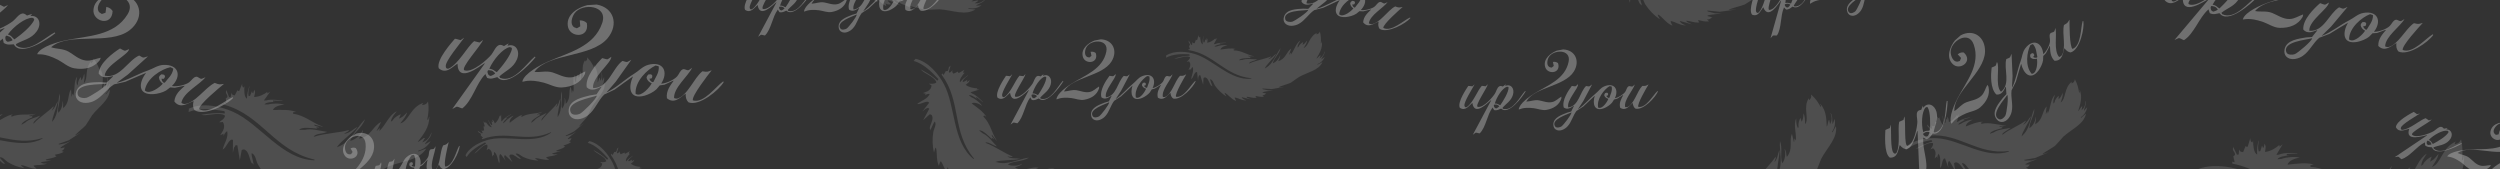 <?xml version="1.0" encoding="utf-8"?>
<!-- Generator: Adobe Illustrator 19.1.0, SVG Export Plug-In . SVG Version: 6.00 Build 0)  -->
<svg version="1.1" id="Ebene_1" xmlns="http://www.w3.org/2000/svg" xmlns:xlink="http://www.w3.org/1999/xlink" x="0px" y="0px"
	 viewBox="958 -64 1920 130" style="enable-background:new 958 -64 1920 130;" xml:space="preserve">
<rect x="958" y="-64" width="1920" height="130" fill="#333333" stroke="none"/>
<style type="text/css">
	.st0{fill:#B8B8B8;}
	.st1{fill:#FFFFFF;}
	.st2{display:none;clip-path:url(#SVGID_2_);fill:#B6468E;}
	.st3{opacity:0.3;clip-path:url(#SVGID_4_);}
	.st4{opacity:0.2;clip-path:url(#SVGID_6_);}
</style>
<symbol  id="Feder-only" viewBox="-79.6 -35.5 159.3 71">
	<path class="st0" d="M-36.7,26.8c3.6,0.2,6.4,1.8,8.6,3.4c0-0.3,0-0.6,0-1c0.6,0.4,1.3,0.8,1.9,1.2c-1.4-1.9-2.7-3.8-4.1-5.8
		c0.5,0,1,0,1.4,0c3.4,1,7.3,0.4,10.8,0c0-0.1,0-0.2,0-0.2c-2.1,0.1-4.2,0.2-6.2,0.2c0-0.2,0-0.5,0-0.7c0.5-0.1,1-0.2,1.4-0.2
		c-2.1,0-6.2-0.3-7-1.7c0.8,0,1.6,0,2.4,0c2.7,0.8,8.2,0.9,10.6-0.2c-2.8,0-6.7-1.2-7.4-3.4c5.4,0.1,11.1,0.5,15.1-1.2
		c-0.6-0.1-1.3-0.2-1.9-0.2c0-0.3,0-0.6,0-1c7.7-0.9,12.7-6,19.4-8.2c0-0.1,0-0.2,0-0.2C6.5,8.1,4.6,8.6,2.8,9c0-0.1,0-0.2,0-0.2
		C3,8.7,3,8.5,3.1,8.3C4.1,8,5,7.7,6,7.4c0-0.1,0-0.2,0-0.2c-0.6,0-1.3,0-1.9,0c0.2-0.3,0.5-0.5,0.7-0.8C1.9,6.6-5.6,7.7-7,5.5
		c1.2,0,2.4,0,3.6,0C1.2,6.7,6.9,4.8,11.3,4.3c-0.2-0.1-0.3-0.2-0.5-0.2C7.9,2.9,4.6,3.3,2.6,1.4c0-0.1,0-0.2,0-0.2
		c0.2,0,0.5,0,0.7,0c6.3,2.2,16.3,2.5,22.4,4.5c-0.2-0.3-0.5-0.6-0.7-1c-0.8-0.5-1.6-1-2.4-1.4c0-0.1,0-0.2,0-0.2
		c3.8,0.6,5.5,3.1,8.4,4.5c0-0.1,0-0.2,0-0.2C28.2,3.8,19.1-2.7,17.8-5.8c0.3,0.2,0.6,0.3,1,0.5C26.9-2,30.2,6.8,36,12.7
		c-1.9-5.8-7.8-9-9.6-14.2c3.4,0.7,7,4,8.2,7c0.1,0,0.2,0,0.2,0C34.5,3,33,2,32.2,0c8,1.4,9,8.5,14.4,11c-1-1.9-1.9-3.8-2.9-5.8
		c0.1,0,0.2,0,0.2,0c0.6,0.6,1.3,1.3,1.9,1.9c-0.1-0.7-0.2-1.4-0.2-2.2c0.1,0.2,0.2,0.3,0.2,0.5c3.8,3.7,6,10.3,11,12.7
		c-1.5-2-3.3-3.8-3.8-6.7c0.1,0,0.2,0,0.2,0c0.3,0.2,0.6,0.5,1,0.7c0.8,1.7,3.4,3.4,5.3,4.1c-0.4-1-0.8-1.9-1.2-2.9
		c0.3,0.2,0.6,0.3,1,0.5c1.9,0.8,2.9,2.4,4.3,3.6c-0.9-3.1-2.6-4.8-4.3-7c0-0.1,0-0.2,0-0.2c5.4,1.5,6.6,10.9,14.9,13.5
		c-0.6-0.8-0.7-0.7-0.7-1.4c0.1,0,0.2,0,0.2,0c1.7,0.2,2.8,0.8,3.4,2.2c0.1,0,0.2,0,0.2,0c0.7-4.2,0.3-7.9-0.5-11.8
		c0.1,0,0.2,0,0.2,0c0.2,0.1,0.3,0.2,0.5,0.2c0.2,0.6,0.3,1.1,0.5,1.7c0.1,0,0.2,0,0.2,0c-0.1-7.2-3.8-11.5-7.4-16.3
		c0-0.1,0-0.2,0-0.2c1.2,0.3,3.9,3.1,4.1,2.6c0.2,0,0.3,0,0.5,0c-0.6-1-1.1-1.9-1.7-2.9c0.3,0.2,0.6,0.3,1,0.5
		c2.3,0.9,4,3.3,4.8,5.8c0.1,0,0.2,0,0.2,0c-0.6-3.6-3-4.8-4.3-7.4c0.1,0,0.2,0,0.2,0C76.7-2.7,77.8-2,79-1.4c0-0.1,0-0.2,0-0.2
		c-1.8-2.9-4.2-5-7.9-6c0-0.2,0-0.3,0-0.5c0.1,0,0.2,0,0.2,0c1.7,0.6,3.4,1.3,5,1.9c-4.9-8-15.7-8.2-25-12c-3.1-1.7-6.2-3.4-9.4-5
		c-1.8-0.7-11.9-2.2-12.5-3.1c2-0.1,4-0.2,6-0.2c-4.3-0.2-8.6-0.5-13-0.7c-3.1,0.6-6.2,1.1-9.4,1.7c0-0.1,0-0.2,0-0.2
		c0.1-0.2,0.2-0.3,0.2-0.5c1.8-0.6,3.7-1.3,5.5-1.9c1.7-0.2,3.4-0.3,5-0.5c-2.6-0.3-8.6,0-11-0.7c0.1-0.2,0.2-0.3,0.2-0.5
		c1.2-0.4,2.4-0.8,3.6-1.2c-0.2,0-0.3,0-0.5,0c-0.9-0.9-2.4-1.6-3.8-1.2c0.5-0.6,1-1.1,1.4-1.7c-3.7-0.1-5.5,1-8.2,1.7
		c0-0.2,0-0.5,0-0.7c0.2-0.4,0.5-0.8,0.7-1.2c-4.2,0-6.5,1.6-9.8,2.2c0.1-0.3,0.2-0.6,0.2-1c1.3-0.7,2.6-1.4,3.8-2.2
		c-3,1.1-6.1,2.2-9.1,3.4c0.5-1.7,2.5-3,4.1-3.6c0-0.1,0-0.2,0-0.2c-4.8,0.6-7.3,3.3-11,4.3c0-0.3,0-0.6,0-1c0.3-0.9,0.6-1.8,1-2.6
		c-0.1,0-0.2,0-0.2,0c-4.6,2.2-7.6,8.3-10.3,9.4c0-0.2,0-0.5,0-0.7c0.4-1,0.8-1.9,1.2-2.9c-0.1,0-0.2,0-0.2,0
		c-3.8,3-7.4,7.4-9.8,11.8c-1.3,2.4-1.4,6.2-4.1,7.2c0-0.4,0-0.8,0-1.2c0.5-2.1,1-4.2,1.4-6.2c-0.1,0-0.2,0-0.2,0
		c-0.6,1.3-0.7,0.4-1.2,1c-1.4,2.4-1.7,7-4.1,8.4c-0.8,0.7-1.5,0.4-2.4,0c-0.4-2.2-0.8-4.5-1.2-6.7c-0.6,3.3-1.1,6.6-1.7,9.8
		c-0.4,0-0.8,0-1.2,0c-0.5-1.3-1-1-1.2-2.6c-0.2-0.8-0.3-1.6-0.5-2.4c0,2.9,0,5.8,0,8.6c-0.4,0-0.8,0-1.2,0
		c-2.5-1.6-2.9-4.9-5.5-6.5c0.7,3.7,3.9,7.8,2.9,12c-0.1,0-0.2,0-0.2,0c-1.1-0.9-1.6-1.5-2-2.8c-0.1,0-0.2,0-0.2,0
		c0,0.4,0,0.8,0,1.2c-0.7-0.3-1.4-0.6-2.2-1c1,1.7,3.5,4.5,2.2,7.7c-0.2,0.3-0.3,0.6-0.5,1c-0.8-0.1-1.6-0.2-2.4-0.2
		c1.4,1.4,3.4,2,3.8,4.3c-0.2,0.2-0.5,0.3-0.7,0.5c-4.1,1.9-11.3-1-14.9,0c4.1,0.8,10.1,1.6,15.4,1c0,0.3,0,0.6,0,1
		c-0.1,0.2-0.2,0.3-0.2,0.5c-7.7,1.3-16.5,2.2-23.5-0.7c0.1,0.7,0.2,1.4,0.2,2.2c9,4.4,21.4,1.5,29-1.9c17.8-7.8,32.2-31,53.5-31.4
		c0,0.2,0,0.3,0,0.5c-26.3,5.7-34.4,28.7-59.3,35.5c0,0.4,0,0.8,0,1.2c0.5-0.2,1-0.3,1.4-0.5c-0.2,1.1-0.3,2.2-0.5,3.4
		c0.2,0.5,1.4,0.3,1,1.9c-0.4,1.3-1.5,1.6-0.5,3.8c0-0.2,0-0.3,0-0.5c0.6-1.4,1.1-2.9,1.7-4.3c0.3,0,0.6,0,1,0
		c0.2,1,0.3,1.9,0.5,2.9c0.4-1.2,0.6-1.5,2.2-1.7c0.6,1.1,1.1,2.2,1.7,3.4c0.7-0.6,0.2-0.5,1.2-0.5c0.6,1.6,1.3,3.2,1.9,4.8
		c0-1.4,0-2.1,1-2.6c0.2,0.3,0.3,0.6,0.5,1c-0.2-2.9-0.2-7.2,1.7-8.2c0,3.3,0.7,5.5,1.4,7.9c0.1,0,0.2,0,0.2,0
		c-0.4-1.8-1.1-4.1-0.5-6.2c0.1,0,0.2,0,0.2,0c0.2,0.1,0.5,0.2,0.7,0.2c0.4,1,0.8,1.9,1.2,2.9c0.1,0,0.2,0,0.2,0
		c0.2-1.2-0.2-0.7,0.7-1.2c0.2,0.8,0.5,1.6,0.7,2.4c0.1-0.2,0.2-0.5,0.2-0.7C-35.7,29.8-36.5,28.5-36.7,26.8z"/>
</symbol>
<symbol  id="up2you" viewBox="-112.3 -48.2 224.6 96.4">
	<path class="st1" d="M5.1,48.2C18.8,47.6,24.6,35,17.1,23C6.3,6.1-27.4,5.6-36.5-10.6c0-0.1,0-0.2,0-0.2c4.9,0.1,8.8,2.3,14.2,1.4
		c4.3-0.7,9.8-3.2,15.1-1.9c4,0.9,6.9,4.1,10.1,6c0.1,0,0.2,0,0.2,0c0-0.6,0-1.3,0-1.9c-2.3-7.4-8.7-11.5-16.8-13
		c-4.9-0.9-10.2,1.4-14.4,1.9c-12.8,1.6-16-1.7-17-1.4c0.3,6.5,12.9,15.3,17.8,18.2c14.8,9.1,34.7,16.1,38.6,35.8
		c3,14.7-17.7,13.9-22.6,4.8c-1.8-3.4-2.6-9.3,1.2-11c0.7-0.2,1.4-0.3,2.2-0.5c0.8,0.6,1.6,1.3,2.4,1.9c-0.3,1.5-0.6,3-1,4.6
		c2.8,0.3,4.1-0.2,5.8-1.4c3.9-12-12.3-13.4-14.6-4.1C-17.8,38-8.1,44.5-2.1,46.8C0.3,47.3,2.7,47.8,5.1,48.2z"/>
	<path class="st1" d="M-37.9,1.2c-5.4-5.5-13.6-23.3-25-20.2c-0.2,0.3-0.5,0.6-0.7,1c4.2,5.1,9.9,7.7,12,15.1
		c2,7.1-2.7,12.6-8.6,9.8c-0.1,0-0.2,0-0.2,0c0.2,0.6,0.5,1.3,0.7,1.9C-60.9,8-62,7.1-63.1,6.2c-1.2,0.5-2.9,1-4.1,0.2
		C-69.6,5-70.5,0.8-72-1.7C-74.6-5.9-84.9-18-91.4-16.8C-95.5-16-80.6,4.9-80.1,8.9c-0.8-0.8-1.6-1.6-2.4-2.4
		C-84,6.6-85.4,6.8-86.9,7c-5-5.3-9.8-19.3-17-24c-1.4-0.7-2.4,0-2.6,1.4c-1.1,3.9,9.3,20,11.3,24c0,0.1,0,0.2,0,0.2
		c-0.8-0.7-1.6-1.4-2.4-2.2c-1.5,0.1-3.1,0.6-4.6,0.5c-1.7-2.7-12.6-18.2-9.6-24.7c6.5-4.4,10.6,2.7,14.2,5.5
		c2.4-16,17.9,0.6,21.1,3.1c0.1-0.1,0.2-0.2,0.2-0.2C-83.2-22.2-90.1-35.1-96.9-48c0-0.1,0-0.2,0-0.2c0.9,0.6,1.8,1.3,2.6,1.9
		c1,0.9,2.8-0.3,5-0.5c7.2,7.1,8.3,20.9,14.4,29c0,0.2,0,0.3,0,0.5c0.6-1,1.3-2.1,1.9-3.1c3.5-0.8,5.4,0.7,7.9,1.7
		C-56.6-26.6-41-5.6-37.3,0.7C-37.4,0.9-37.7,1-37.9,1.2z M-67.2-16.1c-0.9-1.2-1.9-1.6-3.1-2.4c-2,0.1-2.3,1-2.9,2.4
		c-0.3,1-0.1,1.6,0.5,1.9c3.8,0.3,3.8-0.6,5.5-1.7C-67.2-15.9-67.2-16-67.2-16.1z M-66-14.9c-2.3,0.7-2.8,2-6.2,1.9
		c2.1,7.4,8.4,17.2,13.7,19c0.5-0.1,1-0.2,1.4-0.2c0.2-0.2,0.3-0.5,0.5-0.7C-56.6-0.3-62.7-10.2-66-14.9z"/>
	<path class="st1" d="M111.9,1.2c-5-4.4-12.9-19.6-21.8-18c-1.5,3.3,9.4,21.7,11.5,25.2c0,0.1,0,0.2,0,0.2c-2.8-1.4-2.7-1.9-7-1.7
		c-6-6.1-9-20.5-17-24c-0.6,0-1.1,0-1.7,0c-0.2,0.1-0.5,0.2-0.7,0.2c-1.5,8,8.8,18.6,11,25.5c-0.8-0.7-1.6-1.4-2.4-2.2
		c-1.8-0.7-3.2,0.9-4.8,0c-2-1.2-2.3-4.1-3.6-6c-2-3-7.7-6.7-11.8-7.4c4.8,10-0.7,18.1-12,13.4C47.3,4.6,44.9,0.7,41.5-2
		c-6.7-5.4-12.1-12.5-19.4-17.3c-0.1,0-0.2,0-0.2,0c2,3,4,6.1,6,9.1C31.2-4,34.5,2.1,37.7,8.3c0,0.1,0,0.2,0,0.2
		c-0.9-0.6-1.8-1.3-2.6-1.9c-1-0.6-2.3,0.1-4.1,0.2C24,0,22.9-15.5,11.3-17.4c-0.2,0.1-0.3,0.2-0.5,0.2C9-9,22.7,4.1,21.9,8.9
		c-0.8-0.7-1.6-1.4-2.4-2.2c-1-0.6-2.7,0.1-4.6,0.2C11,1.8,3.4-9.6,5.8-17.5c4.1-3,7.9-0.3,11.3,1.9c0.1-0.1,0.2-0.2,0.2-0.2
		c-1-2.1-2.1-4.2-3.1-6.2c-1.6-0.5-3.2-1-4.8-1.4C3.7-25.7-5.9-28.8-6-36.5c0-2.8,1-4.7,2.6-5.8c4.7-3.2,10.9,0.6,13.4,3.4
		c4.7,4.9,6,12.1,10.2,17.5c2.6,1.7,5.1,3.4,7.7,5c4.3,4.1,8.6,8.2,13,12.2c-2.9-9.2-0.5-18.7,11-13.9c3,1.3,6.7,3.8,8.6,6.2
		c0.7,1.1,1.4,2.2,2.2,3.4c1.2,0.3,2.4,0.6,3.6,1c2.2,1.4,4.3,2.7,6.5,4.1C72.9-3.5,73-3.6,73-3.6c-2.1-4-4.9-8.6-3.4-14.2
		c6.6-4.2,10.5,2.4,14.2,5.5c0.3-3,1.2-5.1,3.1-6.5c9-2.2,22.9,13.1,25.4,19.4C112.2,0.9,112,1,111.9,1.2z M3.2-38.9
		c-1.4-1-5.5-2.1-7-0.2c-6,8.1,14.6,14,18.3,16.1C14.8-25.4,5.4-37.4,3.2-38.9z M57.4-6.5c-0.3-0.1-0.6-0.2-1-0.2
		c-1.2,0.6-1.8,1-2.4,2.2c0,0.1,0,0.2,0,0.2c2.1,0.2,2,1,1.9,2.6c-0.6,1-1.4,1.1-2.6,0.7c-0.2,0-0.3,0-0.5,0
		c-0.7-0.9-1.1-1.3-1.2-2.9C52.5-6,53.9-7,56.2-7.7c-1-3.1-6.5-11.5-10.8-10.1c-0.2,0.1-0.5,0.2-0.7,0.2c-2,9.7,6.7,20.4,12.7,24.2
		c0.6-0.1,1.3-0.2,1.9-0.2c0.2-0.1,0.5-0.2,0.7-0.2C61,1,58.5-2.6,57.4-6.5z"/>
</symbol>
<g>
	<g>
		<defs>
			<rect id="SVGID_1_" x="958" y="-64" width="1920" height="130"/>
		</defs>
		<clipPath id="SVGID_2_">
			<use xlink:href="#SVGID_1_"  style="overflow:visible;"/>
		</clipPath>
		<rect x="913" y="-168.3" class="st2" width="2010" height="270"/>
	</g>
	<g>
		<defs>
			<rect id="SVGID_3_" x="958" y="-64" width="1920" height="130"/>
		</defs>
		<clipPath id="SVGID_4_">
			<use xlink:href="#SVGID_3_"  style="overflow:visible;"/>
		</clipPath>
		<g class="st3">
			
				<use xlink:href="#up2you"  width="224.6" height="96.4" x="-112.3" y="-48.2" transform="matrix(0.696 -0.275 -0.275 -0.696 974.144 186.95)" style="overflow:visible;"/>
			
				<use xlink:href="#up2you"  width="224.6" height="96.4" x="-112.3" y="-48.2" transform="matrix(0.913 0.332 0.332 -0.913 1034.264 -25.441)" style="overflow:visible;opacity:0.3;"/>
			
				<use xlink:href="#up2you"  width="224.6" height="96.4" x="-112.3" y="-48.2" transform="matrix(0.966 0.127 0.127 -0.966 1405.203 -14.593)" style="overflow:visible;opacity:0.3;"/>
			
				<use xlink:href="#up2you"  width="224.6" height="96.4" x="-112.3" y="-48.2" transform="matrix(0.899 0.315 0.315 -0.899 1836.014 216.672)" style="overflow:visible;opacity:0.3;"/>
			
				<use xlink:href="#up2you"  width="224.6" height="96.4" x="-112.3" y="-48.2" transform="matrix(0.664 -0.145 -0.145 -0.664 2375.208 -80.781)" style="overflow:visible;opacity:0.3;"/>
			
				<use xlink:href="#up2you"  width="224.6" height="96.4" x="-112.3" y="-48.2" transform="matrix(0.6 0.319 0.319 -0.6 2870.795 58.67)" style="overflow:visible;opacity:0.3;"/>
			
				<use xlink:href="#up2you"  width="224.6" height="96.4" x="-112.3" y="-48.2" transform="matrix(0.603 0.314 0.314 -0.603 1327.689 -150.512)" style="overflow:visible;opacity:0.3;"/>
			
				<use xlink:href="#up2you"  width="224.6" height="96.4" x="-112.3" y="-48.2" transform="matrix(0.637 -0.237 -0.237 -0.637 1547.908 300.074)" style="overflow:visible;opacity:0.3;"/>
			
				<use xlink:href="#up2you"  width="224.6" height="96.4" x="-112.3" y="-48.2" transform="matrix(0.743 0.244 0.244 -0.743 1957.539 -77.019)" style="overflow:visible;opacity:0.3;"/>
			
				<use xlink:href="#up2you"  width="224.6" height="96.4" x="-112.3" y="-48.2" transform="matrix(0.679 0 0 -0.679 2517.589 309.642)" style="overflow:visible;opacity:0.3;"/>
			
				<use xlink:href="#up2you"  width="224.6" height="96.4" x="-112.3" y="-48.2" transform="matrix(0.697 -0.41 -0.41 -0.697 2480.022 -1.207)" style="overflow:visible;opacity:0.3;"/>
			
				<use xlink:href="#up2you"  width="224.6" height="96.4" x="-112.3" y="-48.2" transform="matrix(0.575 -0.361 -0.361 -0.575 1236.805 245.048)" style="overflow:visible;opacity:0.3;"/>
			
				<use xlink:href="#up2you"  width="224.6" height="96.4" x="-112.3" y="-48.2" transform="matrix(0.904 0.193 0.193 -0.904 2725.06 -58.224)" style="overflow:visible;opacity:0.3;"/>
			
				<use xlink:href="#up2you"  width="224.6" height="96.4" x="-112.3" y="-48.2" transform="matrix(0.679 0 0 -0.679 2088.24 177.003)" style="overflow:visible;opacity:0.3;"/>
			
				<use xlink:href="#up2you"  width="224.6" height="96.4" x="-112.3" y="-48.2" transform="matrix(0.65 -0.199 -0.199 -0.65 2309.824 215.282)" style="overflow:visible;opacity:0.3;"/>
			
				<use xlink:href="#up2you"  width="224.6" height="96.4" x="-112.3" y="-48.2" transform="matrix(0.679 0 0 -0.679 2708.086 184.022)" style="overflow:visible;opacity:0.3;"/>
			
				<use xlink:href="#up2you"  width="224.6" height="96.4" x="-112.3" y="-48.2" transform="matrix(0.679 0 0 -0.679 2155.031 6.679)" style="overflow:visible;opacity:0.3;"/>
			
				<use xlink:href="#up2you"  width="224.6" height="96.4" x="-112.3" y="-48.2" transform="matrix(0.679 0 0 -0.679 1799.986 -1.093)" style="overflow:visible;opacity:0.3;"/>
			
				<use xlink:href="#up2you"  width="224.6" height="96.4" x="-112.3" y="-48.2" transform="matrix(0.679 0 0 -0.679 1606.122 -68.518)" style="overflow:visible;opacity:0.3;"/>
			
				<use xlink:href="#up2you"  width="224.6" height="96.4" x="-112.3" y="-48.2" transform="matrix(0.65 -0.197 -0.197 -0.65 1238.169 70.811)" style="overflow:visible;opacity:0.3;"/>
		</g>
	</g>
	<g>
		<defs>
			<rect id="SVGID_5_" x="958" y="-64" width="1920" height="130"/>
		</defs>
		<clipPath id="SVGID_6_">
			<use xlink:href="#SVGID_5_"  style="overflow:visible;"/>
		</clipPath>
		<g class="st4">
			
				<use xlink:href="#Feder-only"  width="159.3" height="71" x="-79.6" y="-35.5" transform="matrix(1.172 7.913802e-03 7.913802e-03 -1.172 1195.99 42.221)" style="overflow:visible;"/>
			
				<use xlink:href="#Feder-only"  width="159.3" height="71" x="-79.6" y="-35.5" transform="matrix(0.724 0.398 0.398 -0.724 2824.845 166.74)" style="overflow:visible;opacity:0.2;"/>
			
				<use xlink:href="#Feder-only"  width="159.3" height="71" x="-79.6" y="-35.5" transform="matrix(1.318 -0.109 -0.109 -1.318 2748.887 84.04)" style="overflow:visible;opacity:0.2;"/>
			
				<use xlink:href="#Feder-only"  width="159.3" height="71" x="-79.6" y="-35.5" transform="matrix(1 -1.918611e-02 -1.918611e-02 -1 2839.281 -194.24)" style="overflow:visible;opacity:0.2;"/>
			
				<use xlink:href="#Feder-only"  width="159.3" height="71" x="-79.6" y="-35.5" transform="matrix(0.84 0.303 0.303 -0.84 2407.157 193.189)" style="overflow:visible;opacity:0.2;"/>
			
				<use xlink:href="#Feder-only"  width="159.3" height="71" x="-79.6" y="-35.5" transform="matrix(0.843 -0.304 -0.304 -0.843 2493.87 41.217)" style="overflow:visible;opacity:0.2;"/>
			
				<use xlink:href="#Feder-only"  width="159.3" height="71" x="-79.6" y="-35.5" transform="matrix(0.765 -0.644 -0.644 -0.765 2305.654 77.238)" style="overflow:visible;opacity:0.2;"/>
			
				<use xlink:href="#Feder-only"  width="159.3" height="71" x="-79.6" y="-35.5" transform="matrix(1.387 -0.163 -0.163 -1.387 2108.651 119.188)" style="overflow:visible;opacity:0.2;"/>
			
				<use xlink:href="#Feder-only"  width="159.3" height="71" x="-79.6" y="-35.5" transform="matrix(0.888 7.121716e-02 7.121716e-02 -0.888 1909.388 218.299)" style="overflow:visible;opacity:0.2;"/>
			
				<use xlink:href="#Feder-only"  width="159.3" height="71" x="-79.6" y="-35.5" transform="matrix(0.788 -0.615 -0.615 -0.788 1620.84 199.144)" style="overflow:visible;opacity:0.2;"/>
			
				<use xlink:href="#Feder-only"  width="159.3" height="71" x="-79.6" y="-35.5" transform="matrix(1.208 -0.27 -0.27 -1.208 1312.026 186.989)" style="overflow:visible;opacity:0.2;"/>
			
				<use xlink:href="#Feder-only"  width="159.3" height="71" x="-79.6" y="-35.5" transform="matrix(0.613 -0.457 -0.457 -0.613 1372.806 30.481)" style="overflow:visible;opacity:0.2;"/>
			
				<use xlink:href="#Feder-only"  width="159.3" height="71" x="-79.6" y="-35.5" transform="matrix(0.899 0.437 0.437 -0.899 1641.302 -95.651)" style="overflow:visible;opacity:0.2;"/>
			
				<use xlink:href="#Feder-only"  width="159.3" height="71" x="-79.6" y="-35.5" transform="matrix(1.282 -0.338 -0.338 -1.282 1458.795 -139.83)" style="overflow:visible;opacity:0.2;"/>
			
				<use xlink:href="#Feder-only"  width="159.3" height="71" x="-79.6" y="-35.5" transform="matrix(0.793 0 0 -0.793 1314.757 -159.491)" style="overflow:visible;opacity:0.2;"/>
			
				<use xlink:href="#Feder-only"  width="159.3" height="71" x="-79.6" y="-35.5" transform="matrix(0.959 -0.282 -0.282 -0.959 1771.844 -159.604)" style="overflow:visible;opacity:0.2;"/>
			
				<use xlink:href="#Feder-only"  width="159.3" height="71" x="-79.6" y="-35.5" transform="matrix(0.757 -8.950439e-02 -8.950439e-02 -0.757 1915.361 -14.17)" style="overflow:visible;opacity:0.2;"/>
			
				<use xlink:href="#Feder-only"  width="159.3" height="71" x="-79.6" y="-35.5" transform="matrix(0.647 0.528 0.528 -0.647 1452.037 98.489)" style="overflow:visible;opacity:0.2;"/>
			
				<use xlink:href="#Feder-only"  width="159.3" height="71" x="-79.6" y="-35.5" transform="matrix(0.788 0.615 0.615 -0.788 1712.11 44.88)" style="overflow:visible;opacity:0.2;"/>
			
				<use xlink:href="#Feder-only"  width="159.3" height="71" x="-79.6" y="-35.5" transform="matrix(0.997 -8.116753e-02 -8.116753e-02 -0.997 2254.257 -80.246)" style="overflow:visible;opacity:0.2;"/>
			
				<use xlink:href="#Feder-only"  width="159.3" height="71" x="-79.6" y="-35.5" transform="matrix(1.112 -6.951097e-02 -6.951097e-02 -1.112 2276.556 -213.972)" style="overflow:visible;opacity:0.2;"/>
			
				<use xlink:href="#Feder-only"  width="159.3" height="71" x="-79.6" y="-35.5" transform="matrix(0.919 -0.394 -0.394 -0.919 1030.923 -131.166)" style="overflow:visible;opacity:0.2;"/>
			
				<use xlink:href="#Feder-only"  width="159.3" height="71" x="-79.6" y="-35.5" transform="matrix(0.754 -0.43 -0.43 -0.754 982.192 32.894)" style="overflow:visible;opacity:0.2;"/>
			
				<use xlink:href="#Feder-only"  width="159.3" height="71" x="-79.6" y="-35.5" transform="matrix(1 1.319165e-02 1.319165e-02 -1 980.716 206.579)" style="overflow:visible;opacity:0.2;"/>
			
				<use xlink:href="#Feder-only"  width="159.3" height="71" x="-79.6" y="-35.5" transform="matrix(1.15 0 0 -1.15 2050.44 -118.692)" style="overflow:visible;opacity:0.2;"/>
			
				<use xlink:href="#Feder-only"  width="159.3" height="71" x="-79.6" y="-35.5" transform="matrix(1.433 -2.528009e-02 -2.528009e-02 -1.433 2566.65 -158.09)" style="overflow:visible;opacity:0.2;"/>
			
				<use xlink:href="#Feder-only"  width="159.3" height="71" x="-79.6" y="-35.5" transform="matrix(0.895 -0.446 -0.446 -0.895 2592.099 215.281)" style="overflow:visible;opacity:0.2;"/>
		</g>
	</g>
</g>
</svg>
